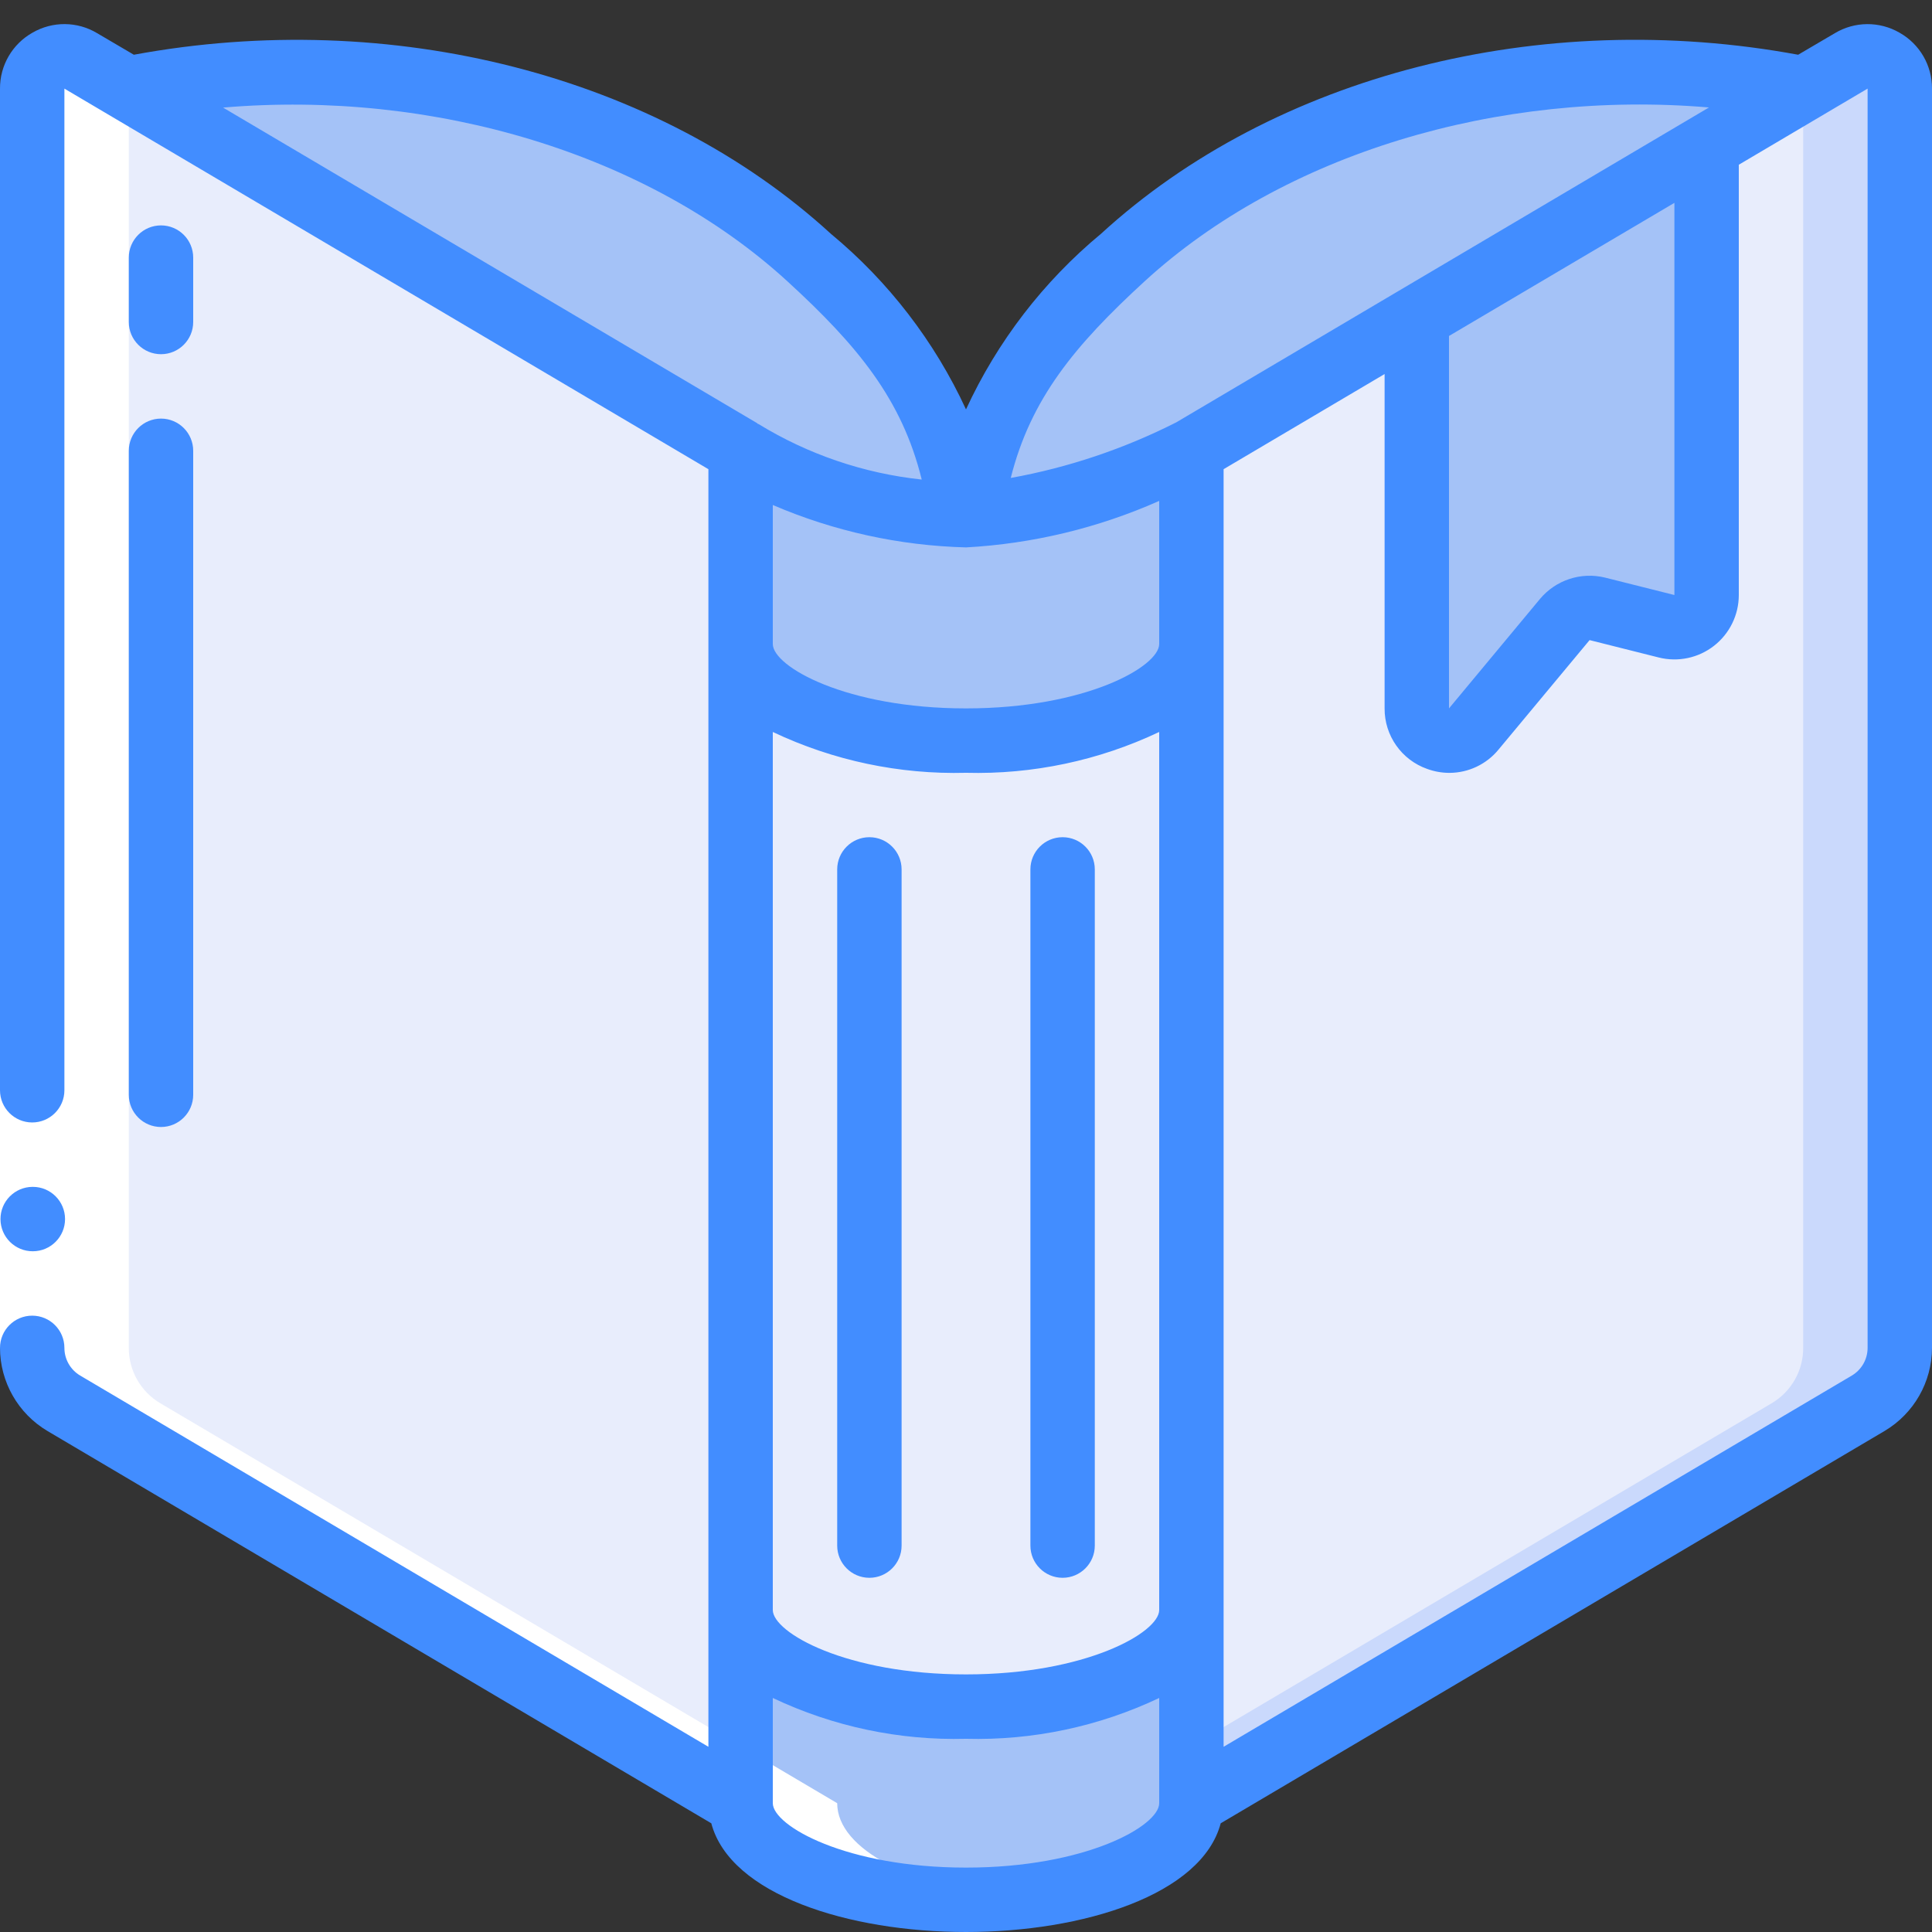 <svg height="512" viewBox="0 0 60 60" width="512" xmlns="http://www.w3.org/2000/svg"><rect x="0" y="0" width="60" height="60" fill="#333333" stroke="none"/><g id="Page-1" fill="none" fill-rule="evenodd"><g id="010---Open-Book" fill-rule="nonzero"><path id="Shape" d="m37 20v30c0 1.66-3.13 3-7 3s-7-1.34-7-3v-30c0 1.66 3.13 3 7 3s7-1.34 7-3z" fill="#e8edfc"/><path id="Shape" d="m37 50v6c0 1.66-3.13 3-7 3s-7-1.34-7-3v-6c0 1.66 3.13 3 7 3s7-1.34 7-3z" fill="#a4c2f7"/><path id="Shape" d="m59 2.75v39.11c.002.707-.371 1.361-.98 1.72l-21.02 12.42v-42l19.03-11.25 1.46-.86c.309-.183.693-.187 1.005-.009.312.178.505.509.505.869z" fill="#e8edfc"/><path id="Shape" d="m57.49 1.89-1.46.86-.03.018v39.092c.002.707-.371 1.361-.98 1.72l-18.02 10.647v1.773l21.02-12.42c.609-.359.982-1.013.98-1.72v-39.11c-0-.359-.193-.691-.505-.869-.312-.178-.696-.174-1.005.009z" fill="#cad9fc"/><path id="Shape" d="m56.03 2.75-19.03 11.25c-2.124 1.123-4.455 1.8-6.85 1.99.47-3.52 2.07-5.56 4.72-7.99 5.58-5.11 13.99-6.68 21.16-5.25z" fill="#a4c2f7"/><path id="Shape" d="m29.85 15.99c-2.416-.067-4.774-.752-6.85-1.99l-19.03-11.25c7.17-1.43 15.58.14 21.16 5.25 2.65 2.43 4.25 4.47 4.72 7.99z" fill="#a4c2f7"/><path id="Shape" d="m23 14v42l-21.02-12.42c-.609-.359-.982-1.013-.98-1.72v-39.11c0-.359.193-.691.505-.869s.696-.174 1.005.009l1.46.86z" fill="#e8edfc"/><path id="Shape" d="m37 14v6c0 1.66-3.13 3-7 3s-7-1.34-7-3v-6c2.076 1.238 4.434 1.923 6.85 1.99.1.01.15.01.15.01s.05 0 .15-.01c2.395-.19 4.726-.867 6.85-1.99z" fill="#a4c2f7"/><path id="Shape" d="m53 4.54v13.939c-0.0.307-.142.598-.384.787s-.558.257-.856.183l-2.15-.54c-.372-.09-.763.038-1.01.33l-2.83 3.4c-.269.325-.713.446-1.11.303-.397-.143-.661-.52-.66-.942v-12.14z" fill="#a4c2f7"/><path id="Shape" d="m1.98 43.58 21.02 12.42c0 1.66 3.13 3 7 3 .516 0 1.016-.025 1.5-.07-3.147-.294-5.5-1.491-5.5-2.93l-21.02-12.42c-.609-.359-.982-1.013-.98-1.72v-39.115h-.031l-1.459-.855c-.309-.183-.693-.187-1.005-.009s-.505.509-.505.869v39.11c-.002.707.371 1.361.98 1.72z" fill="#fff"/><path id="Rectangle-path" d="m0 33.859h2v8h-2z" fill="#fff"/><g fill="#428dff"><path id="Shape" d="m58.991 1.015c-.623-.36-1.392-.354-2.009.016l-1.139.669c-8-1.479-16.265.629-21.649 5.559-1.788 1.482-3.221 3.346-4.194 5.455-.973-2.107-2.406-3.97-4.194-5.451-5.384-4.931-13.65-7.04-21.649-5.563l-1.139-.669c-.617-.371-1.386-.377-2.009-.016-.627.353-1.013 1.018-1.009 1.737v31.107c0 .552.448 1 1 1s1-.448 1-1v-31.107l20 11.819v39.677l-19.509-11.528c-.304-.18-.491-.507-.491-.861 0-.552-.448-1-1-1s-1 .448-1 1c.002 1.06.562 2.041 1.474 2.582l20.616 12.183c.586 2.217 4.264 3.376 7.91 3.376s7.324-1.159 7.91-3.376l20.616-12.183c.912-.541 1.472-1.522 1.474-2.582v-39.107c.004-.719-.382-1.384-1.009-1.737zm-6.991 17.464-2.157-.542c-.743-.181-1.525.076-2.016.662l-2.827 3.401v-11.566l7-4.134zm-16.454-9.742c4.322-3.958 10.973-5.955 17.528-5.4l-16.545 9.78c-1.62.821-3.351 1.403-5.139 1.726.617-2.457 1.987-4.117 4.156-6.106zm-5.546 8.263c2.071-.113 4.104-.603 6-1.444v4.444c0 .7-2.278 2-6 2s-6-1.3-6-2v-4.317c1.898.816 3.934 1.263 6 1.317zm-6 5.732c1.873.888 3.928 1.323 6 1.268 2.072.055 4.127-.38 6-1.268v27.268c0 .7-2.278 2-6 2s-6-1.3-6-2zm.454-13.995c2.184 2 3.56 3.67 4.171 6.156-1.797-.191-3.529-.781-5.07-1.725-.008 0-.018 0-.026-.01s-.012-.014-.02-.019l-16.582-9.798c6.555-.558 13.206 1.438 17.527 5.396zm5.546 49.263c-3.722 0-6-1.3-6-2v-3.268c1.873.888 3.928 1.323 6 1.268 2.072.055 4.127-.38 6-1.268v3.268c0 .705-2.278 2-6 2zm28-16.141c0.0.354-.187.681-.491.861l-19.509 11.528v-39.677l5-2.955v10.384c-.005.844.525 1.598 1.321 1.879.222.081.456.123.692.123.591-.001 1.15-.266 1.525-.723l2.828-3.4 2.148.54c.598.15 1.231.016 1.716-.363.486-.379.77-.961.77-1.577v-13.363l4-2.364z"/><path id="Shape" d="m1.02 38.859c-.552.003-1.002-.443-1.005-.995s.443-1.002.995-1.005h.01c.552 0 1 .448 1 1s-.448 1-1 1z"/><path id="Shape" d="m27 49c.552 0 1-.448 1-1v-21c0-.552-.448-1-1-1s-1 .448-1 1v21c0 .552.448 1 1 1z"/><path id="Shape" d="m33 49c.552 0 1-.448 1-1v-21c0-.552-.448-1-1-1s-1 .448-1 1v21c0 .552.448 1 1 1z"/><path id="Shape" d="m5 11c-.552 0-1-.448-1-1v-2c0-.552.448-1 1-1s1 .448 1 1v2c0 .552-.448 1-1 1z"/><path id="Shape" d="m5 35c-.552 0-1-.448-1-1v-20c0-.552.448-1 1-1s1 .448 1 1v20c0 .552-.448 1-1 1z"/></g></g></g></svg>